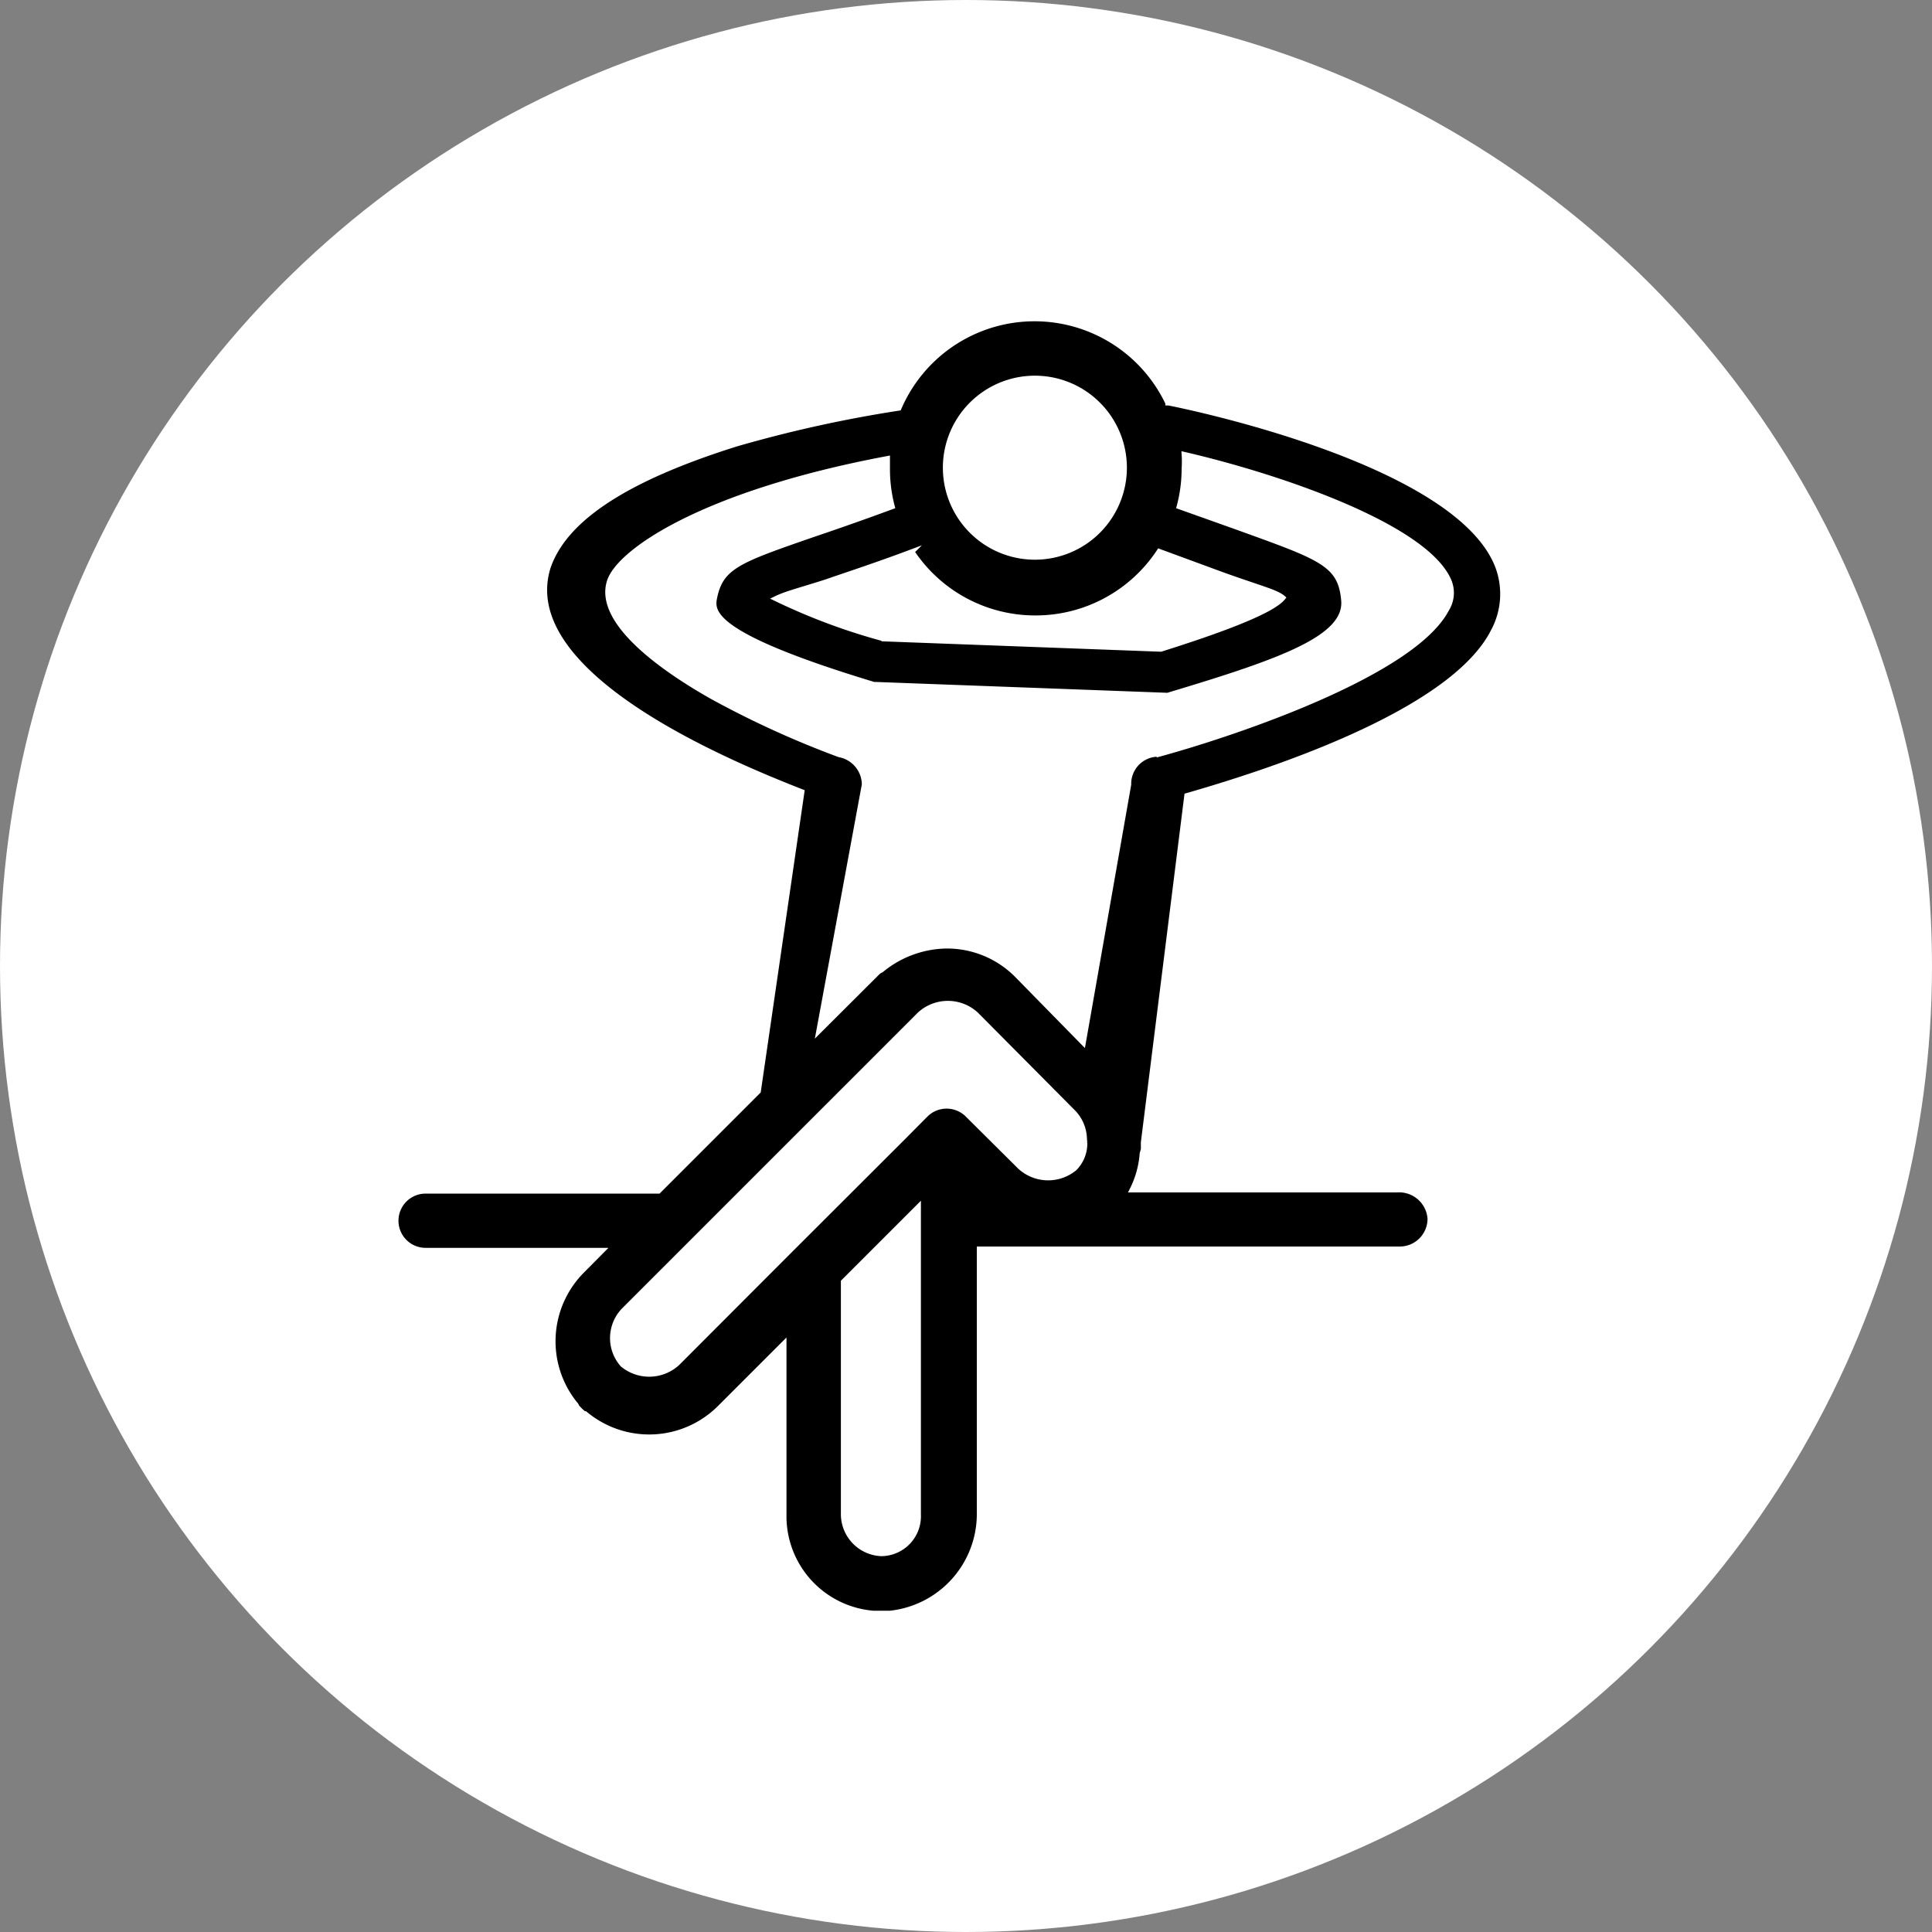 <svg id="Layer_1" data-name="Layer 1" xmlns="http://www.w3.org/2000/svg" viewBox="0 0 116.12 116.12"><rect x="0" y="0" width="116.12" height="116.12" fill="#808080" stroke="none"/><defs><style>.cls-1{fill:#fff;}.cls-2{stroke:#fff;stroke-miterlimit:10;stroke-width:0.3px;}</style></defs><circle class="cls-1" cx="58.06" cy="58.06" r="58.06"/><g id="Layer_2" data-name="Layer 2"><g id="Layer_1-2" data-name="Layer 1-2"><path class="cls-2" d="M92.06,39.58c-2.37-6.14-18-9.46-19.77-9.81h-.05a8.87,8.87,0,0,0-16.16.31,77.69,77.69,0,0,0-9.79,2.16C39.64,34.33,36,36.74,35,39.63,33,46,45.46,51.27,50.25,53.14l-2.62,18-6,6h-14a1.78,1.78,0,1,0,0,3.56H38.26l-1.21,1.22a6,6,0,0,0-.44,8c.09.08.09.17.17.25l.18.18c.09.08.17.17.26.17a6,6,0,0,0,8.07-.34l3.88-3.88V96.62a5.85,5.85,0,0,0,5.37,5.89h1a6,6,0,0,0,5.37-5.89v-16H86.15A1.82,1.82,0,0,0,88,78.81a1.86,1.86,0,0,0-2-1.74H70.09a5.79,5.79,0,0,0,.6-2.08c0-.17.08-.26.08-.43v-.35l2.61-20.84c4.52-1.3,15.87-4.87,18.41-9.86A4.71,4.71,0,0,0,92.06,39.58ZM64.25,42.69a8.89,8.89,0,0,0,7.47-4L75.28,40c2.38.87,3.45,1.11,3.88,1.48-.67.83-3.88,2-7.34,3.09l-16.64-.62a37.07,37.07,0,0,1-6.5-2.42c.61-.3,1.3-.46,3-1,1.29-.45,3-1,5.18-1.82A8.88,8.88,0,0,0,64.25,42.69Zm0-14.41a5.38,5.38,0,1,1-5.38,5.38,5.38,5.38,0,0,1,5.38-5.38Zm-7,68.31a2.25,2.25,0,0,1-2.18,2.34H55a2.38,2.38,0,0,1-2.26-2.34v-14l4.51-4.51Zm10-22.38a2.11,2.11,0,0,1-.61,1.56,2.5,2.5,0,0,1-3.3-.1L60.2,72.55a1.78,1.78,0,0,0-2.51,0l-1.3,1.31-7.21,7.2-6.41,6.42a2.51,2.51,0,0,1-3.3.09,2.41,2.41,0,0,1,.09-3.29L50.23,73.61l1-1,6.1-6.1a2.51,2.51,0,0,1,3.38,0l5.88,5.92A2.38,2.38,0,0,1,67.23,74ZM89,42.17c-2,3.82-12.5,7.4-17.28,8.71h0a1.78,1.78,0,0,0-1.83,1.72v.1L67.16,68.23l-4-4.08a5.91,5.91,0,0,0-4.26-1.74,6.29,6.29,0,0,0-3.81,1.39c-.09.09-.17.09-.26.17l-3.57,3.56L54,52.7a1.84,1.84,0,0,0-1.51-1.79,57,57,0,0,1-7.63-3.48c-2.66-1.5-7-4.4-6.18-6.94.58-1.8,5.64-5.3,16.71-7.38v.56A8.88,8.88,0,0,0,55.68,36c-2,.74-3.66,1.31-4.9,1.73-4.38,1.52-5.42,1.89-5.79,3.8-.17.9.1,2.29,9.59,5.16l.17,0,17.48.65.23-.07c6.66-2,10.54-3.4,10.35-5.63s-1.38-2.58-6.52-4.44L72.92,36a8.89,8.89,0,0,0,.3-2.29,6.12,6.12,0,0,0,0-.85h0c6,1.39,14.69,4.43,15.95,7.68A1.86,1.86,0,0,1,89,42.17Z" transform="translate(-2.05 -5.55)"/></g></g></svg>